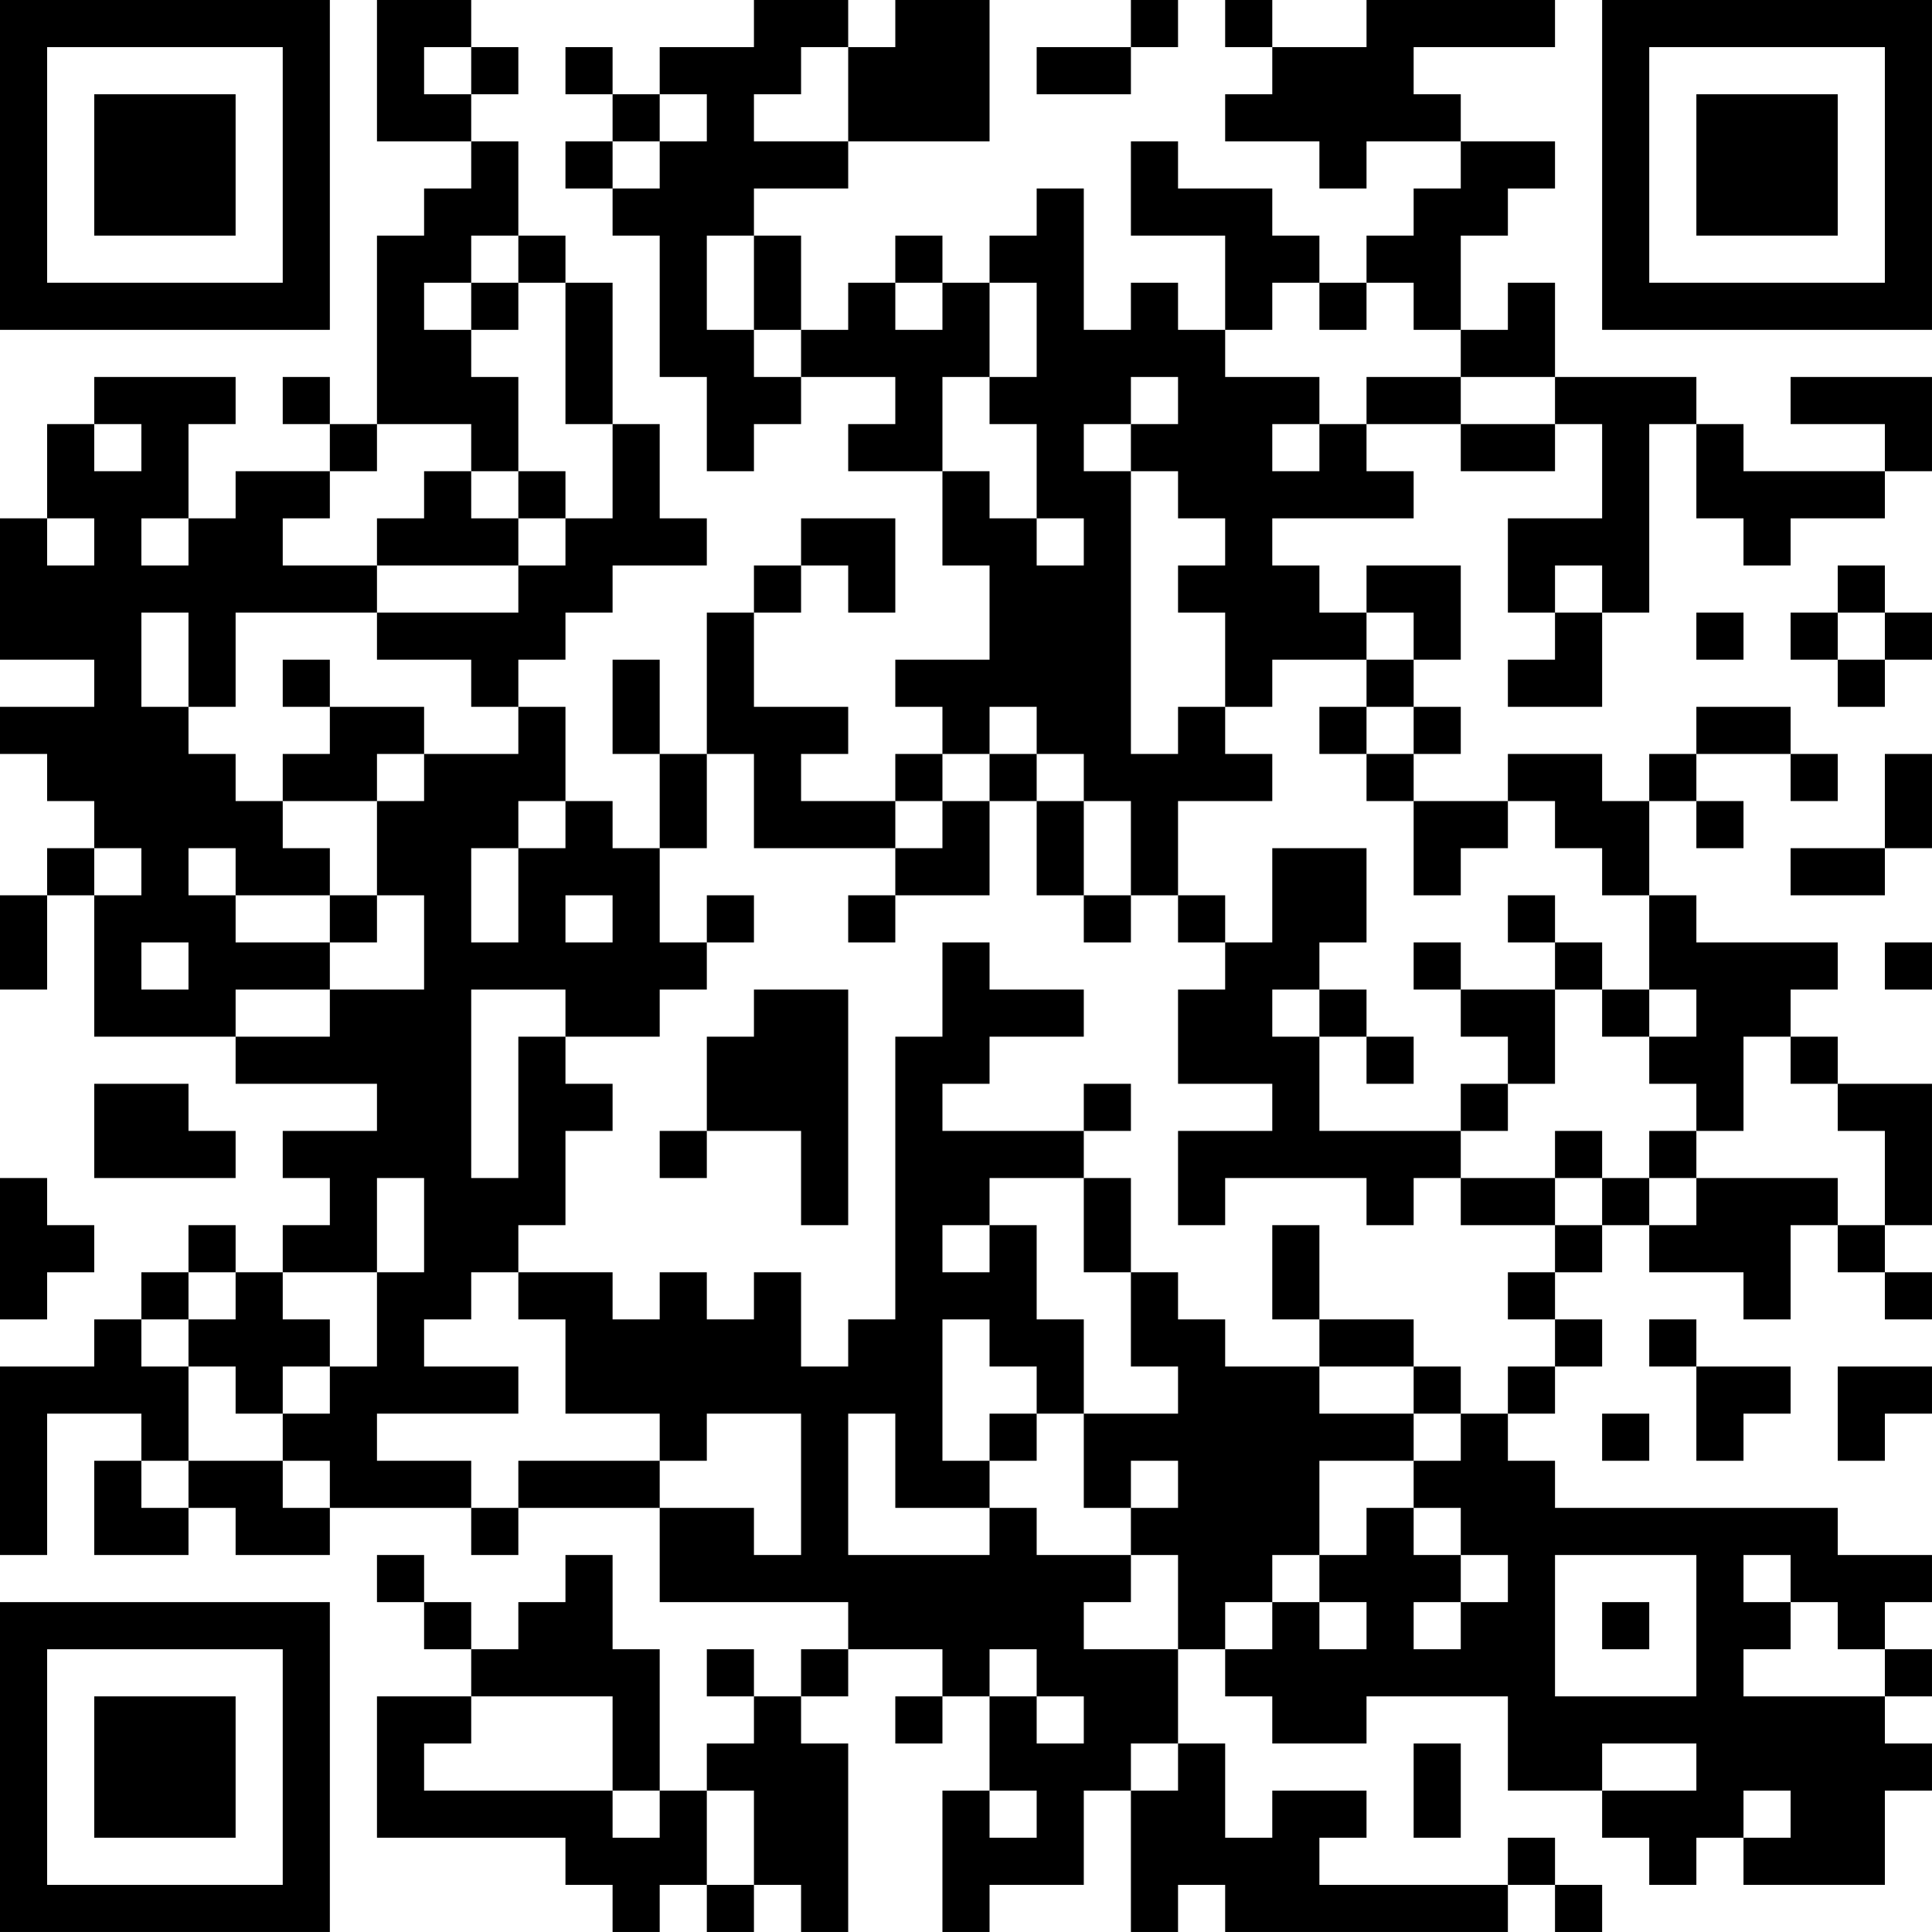 <?xml version="1.0" encoding="UTF-8"?>
<svg xmlns="http://www.w3.org/2000/svg" version="1.1" width="200" height="200" viewBox="0 0 200 200"><rect x="0" y="0" width="200" height="200" fill="#ffffff"/><g transform="scale(4.878)"><g transform="translate(0,0)"><path fill-rule="evenodd" d="M8 0L8 3L10 3L10 4L9 4L9 5L8 5L8 9L7 9L7 8L6 8L6 9L7 9L7 10L5 10L5 11L4 11L4 9L5 9L5 8L2 8L2 9L1 9L1 11L0 11L0 14L2 14L2 15L0 15L0 16L1 16L1 17L2 17L2 18L1 18L1 19L0 19L0 21L1 21L1 19L2 19L2 22L5 22L5 23L8 23L8 24L6 24L6 25L7 25L7 26L6 26L6 27L5 27L5 26L4 26L4 27L3 27L3 28L2 28L2 29L0 29L0 33L1 33L1 30L3 30L3 31L2 31L2 33L4 33L4 32L5 32L5 33L7 33L7 32L10 32L10 33L11 33L11 32L14 32L14 34L18 34L18 35L17 35L17 36L16 36L16 35L15 35L15 36L16 36L16 37L15 37L15 38L14 38L14 35L13 35L13 33L12 33L12 34L11 34L11 35L10 35L10 34L9 34L9 33L8 33L8 34L9 34L9 35L10 35L10 36L8 36L8 39L12 39L12 40L13 40L13 41L14 41L14 40L15 40L15 41L16 41L16 40L17 40L17 41L18 41L18 37L17 37L17 36L18 36L18 35L20 35L20 36L19 36L19 37L20 37L20 36L21 36L21 38L20 38L20 41L21 41L21 40L23 40L23 38L24 38L24 41L25 41L25 40L26 40L26 41L32 41L32 40L33 40L33 41L34 41L34 40L33 40L33 39L32 39L32 40L28 40L28 39L29 39L29 38L27 38L27 39L26 39L26 37L25 37L25 35L26 35L26 36L27 36L27 37L29 37L29 36L32 36L32 38L34 38L34 39L35 39L35 40L36 40L36 39L37 39L37 40L40 40L40 38L41 38L41 37L40 37L40 36L41 36L41 35L40 35L40 34L41 34L41 33L39 33L39 32L33 32L33 31L32 31L32 30L33 30L33 29L34 29L34 28L33 28L33 27L34 27L34 26L35 26L35 27L37 27L37 28L38 28L38 26L39 26L39 27L40 27L40 28L41 28L41 27L40 27L40 26L41 26L41 23L39 23L39 22L38 22L38 21L39 21L39 20L36 20L36 19L35 19L35 17L36 17L36 18L37 18L37 17L36 17L36 16L38 16L38 17L39 17L39 16L38 16L38 15L36 15L36 16L35 16L35 17L34 17L34 16L32 16L32 17L30 17L30 16L31 16L31 15L30 15L30 14L31 14L31 12L29 12L29 13L28 13L28 12L27 12L27 11L30 11L30 10L29 10L29 9L31 9L31 10L33 10L33 9L34 9L34 11L32 11L32 13L33 13L33 14L32 14L32 15L34 15L34 13L35 13L35 9L36 9L36 11L37 11L37 12L38 12L38 11L40 11L40 10L41 10L41 8L38 8L38 9L40 9L40 10L37 10L37 9L36 9L36 8L33 8L33 6L32 6L32 7L31 7L31 5L32 5L32 4L33 4L33 3L31 3L31 2L30 2L30 1L33 1L33 0L29 0L29 1L27 1L27 0L26 0L26 1L27 1L27 2L26 2L26 3L28 3L28 4L29 4L29 3L31 3L31 4L30 4L30 5L29 5L29 6L28 6L28 5L27 5L27 4L25 4L25 3L24 3L24 5L26 5L26 7L25 7L25 6L24 6L24 7L23 7L23 4L22 4L22 5L21 5L21 6L20 6L20 5L19 5L19 6L18 6L18 7L17 7L17 5L16 5L16 4L18 4L18 3L21 3L21 0L19 0L19 1L18 1L18 0L16 0L16 1L14 1L14 2L13 2L13 1L12 1L12 2L13 2L13 3L12 3L12 4L13 4L13 5L14 5L14 8L15 8L15 10L16 10L16 9L17 9L17 8L19 8L19 9L18 9L18 10L20 10L20 12L21 12L21 14L19 14L19 15L20 15L20 16L19 16L19 17L17 17L17 16L18 16L18 15L16 15L16 13L17 13L17 12L18 12L18 13L19 13L19 11L17 11L17 12L16 12L16 13L15 13L15 16L14 16L14 14L13 14L13 16L14 16L14 18L13 18L13 17L12 17L12 15L11 15L11 14L12 14L12 13L13 13L13 12L15 12L15 11L14 11L14 9L13 9L13 6L12 6L12 5L11 5L11 3L10 3L10 2L11 2L11 1L10 1L10 0ZM24 0L24 1L22 1L22 2L24 2L24 1L25 1L25 0ZM9 1L9 2L10 2L10 1ZM17 1L17 2L16 2L16 3L18 3L18 1ZM14 2L14 3L13 3L13 4L14 4L14 3L15 3L15 2ZM10 5L10 6L9 6L9 7L10 7L10 8L11 8L11 10L10 10L10 9L8 9L8 10L7 10L7 11L6 11L6 12L8 12L8 13L5 13L5 15L4 15L4 13L3 13L3 15L4 15L4 16L5 16L5 17L6 17L6 18L7 18L7 19L5 19L5 18L4 18L4 19L5 19L5 20L7 20L7 21L5 21L5 22L7 22L7 21L9 21L9 19L8 19L8 17L9 17L9 16L11 16L11 15L10 15L10 14L8 14L8 13L11 13L11 12L12 12L12 11L13 11L13 9L12 9L12 6L11 6L11 5ZM15 5L15 7L16 7L16 8L17 8L17 7L16 7L16 5ZM10 6L10 7L11 7L11 6ZM19 6L19 7L20 7L20 6ZM21 6L21 8L20 8L20 10L21 10L21 11L22 11L22 12L23 12L23 11L22 11L22 9L21 9L21 8L22 8L22 6ZM27 6L27 7L26 7L26 8L28 8L28 9L27 9L27 10L28 10L28 9L29 9L29 8L31 8L31 9L33 9L33 8L31 8L31 7L30 7L30 6L29 6L29 7L28 7L28 6ZM24 8L24 9L23 9L23 10L24 10L24 16L25 16L25 15L26 15L26 16L27 16L27 17L25 17L25 19L24 19L24 17L23 17L23 16L22 16L22 15L21 15L21 16L20 16L20 17L19 17L19 18L16 18L16 16L15 16L15 18L14 18L14 20L15 20L15 21L14 21L14 22L12 22L12 21L10 21L10 25L11 25L11 22L12 22L12 23L13 23L13 24L12 24L12 26L11 26L11 27L10 27L10 28L9 28L9 29L11 29L11 30L8 30L8 31L10 31L10 32L11 32L11 31L14 31L14 32L16 32L16 33L17 33L17 30L15 30L15 31L14 31L14 30L12 30L12 28L11 28L11 27L13 27L13 28L14 28L14 27L15 27L15 28L16 28L16 27L17 27L17 29L18 29L18 28L19 28L19 22L20 22L20 20L21 20L21 21L23 21L23 22L21 22L21 23L20 23L20 24L23 24L23 25L21 25L21 26L20 26L20 27L21 27L21 26L22 26L22 28L23 28L23 30L22 30L22 29L21 29L21 28L20 28L20 31L21 31L21 32L19 32L19 30L18 30L18 33L21 33L21 32L22 32L22 33L24 33L24 34L23 34L23 35L25 35L25 33L24 33L24 32L25 32L25 31L24 31L24 32L23 32L23 30L25 30L25 29L24 29L24 27L25 27L25 28L26 28L26 29L28 29L28 30L30 30L30 31L28 31L28 33L27 33L27 34L26 34L26 35L27 35L27 34L28 34L28 35L29 35L29 34L28 34L28 33L29 33L29 32L30 32L30 33L31 33L31 34L30 34L30 35L31 35L31 34L32 34L32 33L31 33L31 32L30 32L30 31L31 31L31 30L32 30L32 29L33 29L33 28L32 28L32 27L33 27L33 26L34 26L34 25L35 25L35 26L36 26L36 25L39 25L39 26L40 26L40 24L39 24L39 23L38 23L38 22L37 22L37 24L36 24L36 23L35 23L35 22L36 22L36 21L35 21L35 19L34 19L34 18L33 18L33 17L32 17L32 18L31 18L31 19L30 19L30 17L29 17L29 16L30 16L30 15L29 15L29 14L30 14L30 13L29 13L29 14L27 14L27 15L26 15L26 13L25 13L25 12L26 12L26 11L25 11L25 10L24 10L24 9L25 9L25 8ZM2 9L2 10L3 10L3 9ZM9 10L9 11L8 11L8 12L11 12L11 11L12 11L12 10L11 10L11 11L10 11L10 10ZM1 11L1 12L2 12L2 11ZM3 11L3 12L4 12L4 11ZM33 12L33 13L34 13L34 12ZM39 12L39 13L38 13L38 14L39 14L39 15L40 15L40 14L41 14L41 13L40 13L40 12ZM36 13L36 14L37 14L37 13ZM39 13L39 14L40 14L40 13ZM6 14L6 15L7 15L7 16L6 16L6 17L8 17L8 16L9 16L9 15L7 15L7 14ZM28 15L28 16L29 16L29 15ZM21 16L21 17L20 17L20 18L19 18L19 19L18 19L18 20L19 20L19 19L21 19L21 17L22 17L22 19L23 19L23 20L24 20L24 19L23 19L23 17L22 17L22 16ZM40 16L40 18L38 18L38 19L40 19L40 18L41 18L41 16ZM11 17L11 18L10 18L10 20L11 20L11 18L12 18L12 17ZM2 18L2 19L3 19L3 18ZM27 18L27 20L26 20L26 19L25 19L25 20L26 20L26 21L25 21L25 23L27 23L27 24L25 24L25 26L26 26L26 25L29 25L29 26L30 26L30 25L31 25L31 26L33 26L33 25L34 25L34 24L33 24L33 25L31 25L31 24L32 24L32 23L33 23L33 21L34 21L34 22L35 22L35 21L34 21L34 20L33 20L33 19L32 19L32 20L33 20L33 21L31 21L31 20L30 20L30 21L31 21L31 22L32 22L32 23L31 23L31 24L28 24L28 22L29 22L29 23L30 23L30 22L29 22L29 21L28 21L28 20L29 20L29 18ZM7 19L7 20L8 20L8 19ZM12 19L12 20L13 20L13 19ZM15 19L15 20L16 20L16 19ZM3 20L3 21L4 21L4 20ZM40 20L40 21L41 21L41 20ZM16 21L16 22L15 22L15 24L14 24L14 25L15 25L15 24L17 24L17 26L18 26L18 21ZM27 21L27 22L28 22L28 21ZM2 23L2 25L5 25L5 24L4 24L4 23ZM23 23L23 24L24 24L24 23ZM35 24L35 25L36 25L36 24ZM0 25L0 28L1 28L1 27L2 27L2 26L1 26L1 25ZM8 25L8 27L6 27L6 28L7 28L7 29L6 29L6 30L5 30L5 29L4 29L4 28L5 28L5 27L4 27L4 28L3 28L3 29L4 29L4 31L3 31L3 32L4 32L4 31L6 31L6 32L7 32L7 31L6 31L6 30L7 30L7 29L8 29L8 27L9 27L9 25ZM23 25L23 27L24 27L24 25ZM27 26L27 28L28 28L28 29L30 29L30 30L31 30L31 29L30 29L30 28L28 28L28 26ZM35 28L35 29L36 29L36 31L37 31L37 30L38 30L38 29L36 29L36 28ZM39 29L39 31L40 31L40 30L41 30L41 29ZM21 30L21 31L22 31L22 30ZM34 30L34 31L35 31L35 30ZM33 33L33 36L36 36L36 33ZM37 33L37 34L38 34L38 35L37 35L37 36L40 36L40 35L39 35L39 34L38 34L38 33ZM34 34L34 35L35 35L35 34ZM21 35L21 36L22 36L22 37L23 37L23 36L22 36L22 35ZM10 36L10 37L9 37L9 38L13 38L13 39L14 39L14 38L13 38L13 36ZM24 37L24 38L25 38L25 37ZM30 37L30 39L31 39L31 37ZM34 37L34 38L36 38L36 37ZM15 38L15 40L16 40L16 38ZM21 38L21 39L22 39L22 38ZM37 38L37 39L38 39L38 38ZM0 0L0 7L7 7L7 0ZM1 1L1 6L6 6L6 1ZM2 2L2 5L5 5L5 2ZM34 0L34 7L41 7L41 0ZM35 1L35 6L40 6L40 1ZM36 2L36 5L39 5L39 2ZM0 34L0 41L7 41L7 34ZM1 35L1 40L6 40L6 35ZM2 36L2 39L5 39L5 36Z" fill="#000000"/></g></g></svg>
